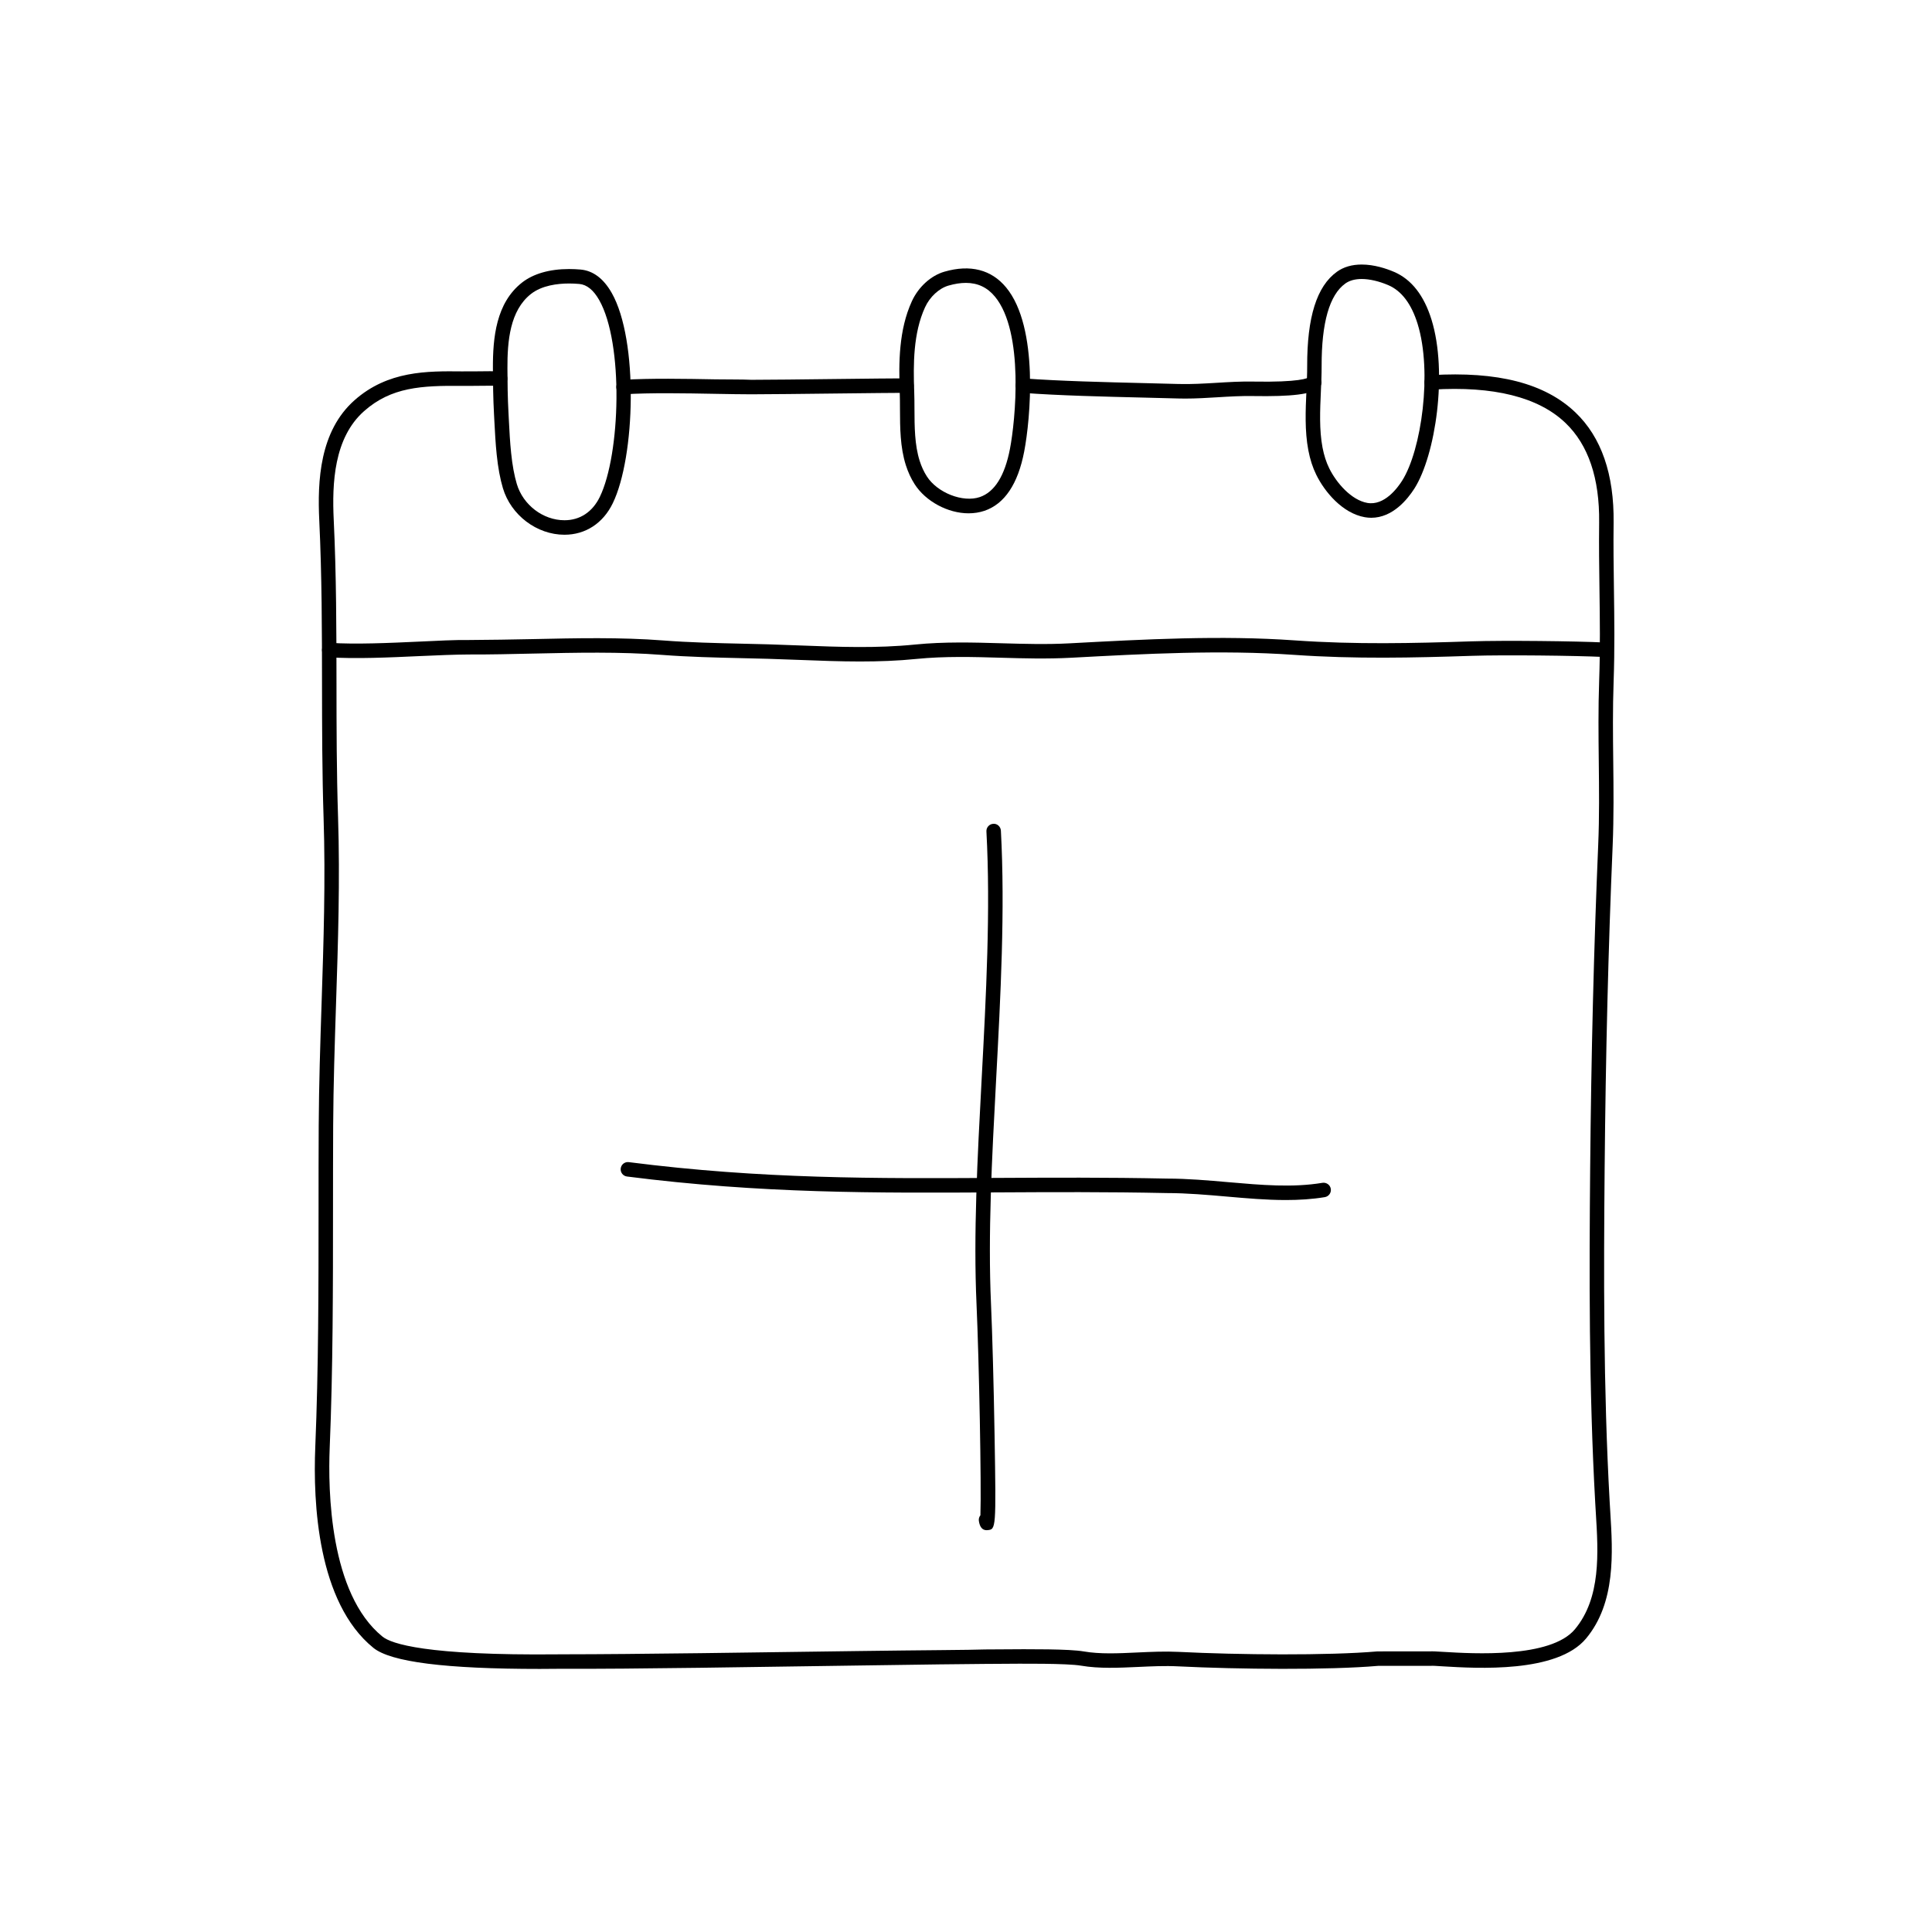 <?xml version="1.0" encoding="UTF-8"?>
<svg width="1200pt" height="1200pt" version="1.1" viewBox="0 0 1200 1200" xmlns="http://www.w3.org/2000/svg">
 <g>
  <path d="m387.3 244.92c-2.352 0-4.332-1.836-4.488-4.223-0.156-2.484 1.727-4.621 4.211-4.777 16.859-1.043 38.438-0.648 57.492-0.301 8.242 0.156 15.648-0.023 22.176 0.289 10.223 0 32.531-0.254 53.449-0.504 18.48-0.215 35.844-0.406 42.863-0.406 2.484 0 4.5 2.016 4.5 4.5s-2.016 4.5-4.5 4.5c-6.996 0-24.324 0.203-42.758 0.406-20.953 0.238-43.309 0.504-53.555 0.504h-0.18c-6.312 0-13.934-0.145-22.152-0.289-18.875-0.348-40.262-0.742-56.762 0.289-0.094 0.012-0.203 0.012-0.297 0.012z"/>
  <path d="m736.2 247.56c-1.477 0-2.941-0.012-4.414-0.059-6.625-0.191-13.883-0.371-21.527-0.551-24.492-0.59-52.246-1.246-75.301-2.953-2.484-0.18-4.344-2.34-4.164-4.812 0.191-2.484 2.426-4.223 4.812-4.164 22.836 1.68 50.484 2.34 74.867 2.93 7.656 0.18 14.941 0.359 21.574 0.551 7.824 0.215 15.863-0.266 23.629-0.73 7.441-0.457 15.133-0.926 22.789-0.77 28.645 0.516 33.926-2.074 34.859-2.879 1.895-1.621 4.727-1.414 6.348 0.445 1.633 1.859 1.453 4.68-0.406 6.312-4.57 4.019-16.836 5.508-40.969 5.113-7.356-0.133-14.82 0.312-22.078 0.758-6.531 0.402-13.25 0.809-20.02 0.809z"/>
  <path d="m335.41 1036.6c-58.777 0-92.676-4.297-103.5-13.094-34.727-28.199-37.512-90.215-36.086-124.68 2.027-48.949 2.027-99.469 2.039-148.32 0-17.184 0-34.309 0.098-51.348 0.133-25.453 0.973-51.012 1.777-75.742 1.234-37.727 2.519-76.738 1.246-115.5-0.91-27.984-0.938-56.016-0.973-83.137-0.035-33.047-0.07-67.223-1.703-101.45-1.188-24.707 0.238-55.523 21.852-74.699 20.773-18.422 45.215-18.168 66.758-17.953 2.617 0.023 6.133 0 9.758-0.035 5.062-0.059 10.391-0.121 14.09 0 2.484 0.07 4.441 2.148 4.367 4.633-0.07 2.484-1.895 4.285-4.633 4.367-3.59-0.109-8.785-0.047-13.727 0-3.707 0.035-7.246 0.086-9.961 0.047-24.91-0.254-43.824 0.719-60.684 15.684-18.758 16.633-19.922 44.832-18.84 67.523 1.645 34.43 1.68 68.711 1.715 101.87 0.023 27.035 0.059 54.996 0.973 82.848 1.273 39.059-0.012 78.227-1.262 116.1-0.805 24.672-1.645 50.172-1.777 75.504-0.086 17.016-0.086 34.141-0.098 51.301-0.012 48.949-0.012 99.551-2.051 148.69-1.094 26.387-0.086 90.637 32.773 117.31 5.461 4.43 26.953 11.867 109.38 11.016l4.129-0.023h0.539c39.66 0 121.97-1.176 182.15-2.027 38.219-0.539 69.266-0.625 78.18-0.984l7.906-0.047c21.133-0.18 44.41-0.254 53.23 1.273 10.117 1.754 21.422 1.223 33.383 0.66 8.438-0.395 17.184-0.793 25.715-0.371 36.91 1.848 92.699 2.363 123.42-0.301l32.879-0.012c0.672-0.109 3.742 0.035 8.125 0.312 18.203 1.094 66.539 4.043 81.613-14.051 16.262-19.5 14.52-47.484 12.996-72.191l-0.371-6.277c-3.996-71.219-3.719-144.28-3.156-207.17 0.648-71.734 2.281-137.69 5.004-201.62 0.742-17.41 0.539-34.801 0.348-51.613-0.18-16.211-0.371-32.977 0.238-50.242 0.695-19.586 0.445-38.484 0.191-56.762-0.191-13.609-0.371-27.277-0.203-41.508 0.336-27.516-6.719-48.348-20.977-61.945-16.777-15.996-44.594-22.98-82.715-20.629-2.398 0.121-4.621-1.754-4.766-4.223-0.145-2.473 1.738-4.609 4.223-4.766 41.242-2.473 70.523 5.051 89.461 23.113 16.141 15.371 24.133 38.449 23.762 68.555-0.18 14.148 0.012 27.742 0.203 41.281 0.254 18.383 0.516 37.402-0.191 57.203-0.613 17.062-0.422 33.719-0.238 49.824 0.191 16.934 0.383 34.441-0.359 52.094-2.711 63.84-4.344 129.7-4.992 201.32-0.562 62.746-0.84 135.64 3.144 206.58l0.371 6.227c1.547 25.066 3.481 56.27-15.059 78.504-17.988 21.59-67.777 18.551-89.074 17.27-3.59-0.215-6.109-0.406-7.117-0.312l-32.965 0.023c-30.73 2.676-87.047 2.16-124.25 0.301-8.137-0.422-16.633-0.012-24.852 0.371-11.914 0.539-24.238 1.129-35.316-0.781-8.773-1.5-36.66-1.273-51.625-1.152l-7.981 0.047h-0.145c-9.266 0-39.949 0.445-77.914 0.984-60.492 0.863-143.61 2.269-182.82 2.027l-4.043 0.023c-3.961 0.051-7.836 0.078-11.617 0.078z"/>
  <path d="m534.35 410.86c-12.742 0-25.379-0.492-37.801-0.973-6.527-0.254-13.078-0.504-19.68-0.695l-15.613-0.383c-16.586-0.383-33.73-0.781-49.848-2.027-26.09-2.027-53.723-1.414-80.438-0.828-13.453 0.301-26.664 0.613-39.949 0.562-8.449 0.047-19.055 0.48-30.422 0.996-18.742 0.863-39.973 1.836-56.398 0.73-2.484-0.168-4.356-2.305-4.188-4.789s2.316-4.309 4.789-4.188c15.91 1.055 36.887 0.109 55.391-0.742 11.531-0.527 22.043-1.117 30.863-0.996 13.066-0.098 26.352-0.266 39.73-0.562 26.941-0.59 54.781-1.211 81.336 0.852 15.875 1.234 32.891 1.633 49.355 2.004l15.672 0.383c6.637 0.191 13.223 0.445 19.777 0.707 24.434 0.938 47.508 1.836 71.484-0.574 18-1.801 36.109-1.297 53.605-0.793 13.848 0.395 28.164 0.805 42.254 0.047 46.68-2.508 94.117-5.074 140.07-1.824 37.656 2.641 73.32 1.789 109.59 0.59 20.23-0.66 64.547-0.156 82.848 0.719 2.484 0.121 4.402 2.231 4.285 4.703-0.121 2.496-2.363 4.57-4.703 4.285-18.145-0.863-62.039-1.355-82.141-0.707-36.504 1.199-72.434 2.051-110.51-0.613-45.371-3.18-92.531-0.66-138.16 1.789-15.277 0.816-29.785 0.406-43.801 0-17.207-0.504-35.027-0.996-52.453 0.742-11.707 1.191-23.371 1.586-34.953 1.586z"/>
  <path d="m350.61 332.14c-17.207 0-33.301-12.203-38.27-29.016-1.715-5.785-2.977-12.574-3.828-20.746-0.73-6.949-1.094-14.004-1.441-20.688l-0.254-4.906c-0.504-9.254-0.613-18.551-0.66-27.805-0.098-19.32 1.98-40.777 18.012-53.41 7.019-5.531 17.148-8.461 29.27-8.461 2.438 0 4.824 0.121 7.129 0.312 7.789 0.684 14.316 5.578 19.402 14.555 16.656 29.352 14.629 101.75 0.648 130.57-6.008 12.453-16.965 19.594-30.008 19.594zm2.856-156.05c-7.031 0-16.859 1.129-23.711 6.527-12.996 10.246-14.664 29.16-14.578 46.309 0.035 9.109 0.145 18.266 0.648 27.359l0.254 4.945c0.336 6.527 0.684 13.43 1.402 20.207 0.793 7.621 1.945 13.871 3.504 19.129 3.875 13.078 16.332 22.57 29.641 22.57 9.602 0 17.398-5.16 21.938-14.52 12.84-26.473 14.844-95.375-0.383-122.22-3.539-6.254-7.703-9.613-12.359-10.02-2.074-0.184-4.195-0.289-6.356-0.289z"/>
  <path d="m601.63 318.83c-12.91 0-26.688-7.43-33.504-18.059-2.305-3.59-4.094-7.477-5.496-11.867-3.551-11.219-3.602-23.207-3.637-34.801-0.012-3.59-0.023-7.141-0.145-10.57-0.66-17.93-0.672-38.543 7.523-56.41 4.094-8.914 11.844-15.961 20.242-18.383 16.078-4.644 29.184-1.262 38.316 9.805 20.52 24.852 15.047 82.031 11.207 101.96-3.875 20.137-12.18 32.496-24.66 36.758-3.07 1.023-6.379 1.562-9.848 1.562zm-1.754-143.12c-3.289 0-6.91 0.562-10.766 1.68-5.867 1.691-11.578 6.984-14.555 13.488-7.367 16.066-7.332 35.438-6.719 52.332 0.133 3.527 0.145 7.176 0.156 10.871 0.035 10.922 0.086 22.211 3.215 32.113 1.152 3.625 2.617 6.805 4.5 9.73 6.469 10.094 22.285 16.402 32.867 12.816 9.203-3.133 15.504-13.211 18.73-29.941 3.371-17.508 8.902-72.48-9.312-94.535-4.762-5.758-10.688-8.555-18.117-8.555z"/>
  <path d="m851.69 321.6c-1.309 0-2.652-0.121-4.008-0.359-13.906-2.473-24.938-15.77-30.145-26.398-2.219-4.535-3.828-9.504-4.906-15.18-2.293-12.047-1.727-24.793-1.176-37.129 0.238-5.184 0.469-10.262 0.457-15.059-0.086-30.492 5.953-49.68 18.457-58.668 4.152-2.988 9.324-4.5 15.383-4.5 7.812 0 15.266 2.484 20.137 4.57 10.754 4.609 18.59 14.594 23.258 29.699 10.164 32.832 2.484 84.227-10.645 104.88-4.336 6.766-13.539 18.145-26.812 18.145zm-5.965-148.31c-4.129 0-7.535 0.949-10.129 2.809-9.84 7.066-14.785 24.348-14.711 51.336 0.012 4.945-0.215 10.152-0.457 15.492-0.527 11.809-1.078 24.012 1.008 35.027 0.938 4.871 2.293 9.098 4.164 12.91 4.477 9.133 13.777 19.754 23.641 21.504 10.535 1.871 18.73-9.203 21.625-13.766 12.035-18.949 18.852-67.609 9.648-97.391-3.852-12.457-9.984-20.555-18.203-24.086-5.785-2.469-11.676-3.836-16.586-3.836z"/>
  <path d="m612.8 950.43c-2.652 0-4.262-1.945-4.812-5.773-0.191-1.297 0.203-2.531 0.961-3.481 0.66-18.059-0.828-95.809-2.41-130.98-1.969-43.633 0.539-90.562 3.191-140.24 2.746-51.48 5.578-104.71 2.953-153.53-0.133-2.484 1.766-4.598 4.246-4.738 2.449-0.227 4.598 1.766 4.738 4.246 2.664 49.309-0.191 102.78-2.953 154.49-2.641 49.453-5.125 96.168-3.191 139.37 0.805 17.809 1.715 51.324 2.219 81.48 0.984 58.621 0.875 58.621-4.391 59.125-0.191 0.035-0.371 0.035-0.551 0.035z"/>
  <path d="m798.64 745.36c-12.145 0-24.445-1.078-36.504-2.137-12.254-1.066-24.926-2.184-37.344-2.184-37.285-0.793-72.059-0.602-105.67-0.422-75.203 0.406-146.2 0.793-229.68-9.863-2.473-0.312-4.211-2.566-3.898-5.027 0.312-2.461 2.496-4.211 5.027-3.898 82.883 10.586 153.62 10.188 228.49 9.793 33.684-0.168 68.531-0.371 105.82 0.422h0.012c12.73 0 25.586 1.129 38.016 2.219 20.543 1.789 39.949 3.504 58.488 0.406 2.426-0.371 4.766 1.246 5.184 3.707 0.406 2.449-1.246 4.766-3.707 5.184-7.91 1.309-16.035 1.801-24.23 1.801z"/>
 </g>
</svg>
